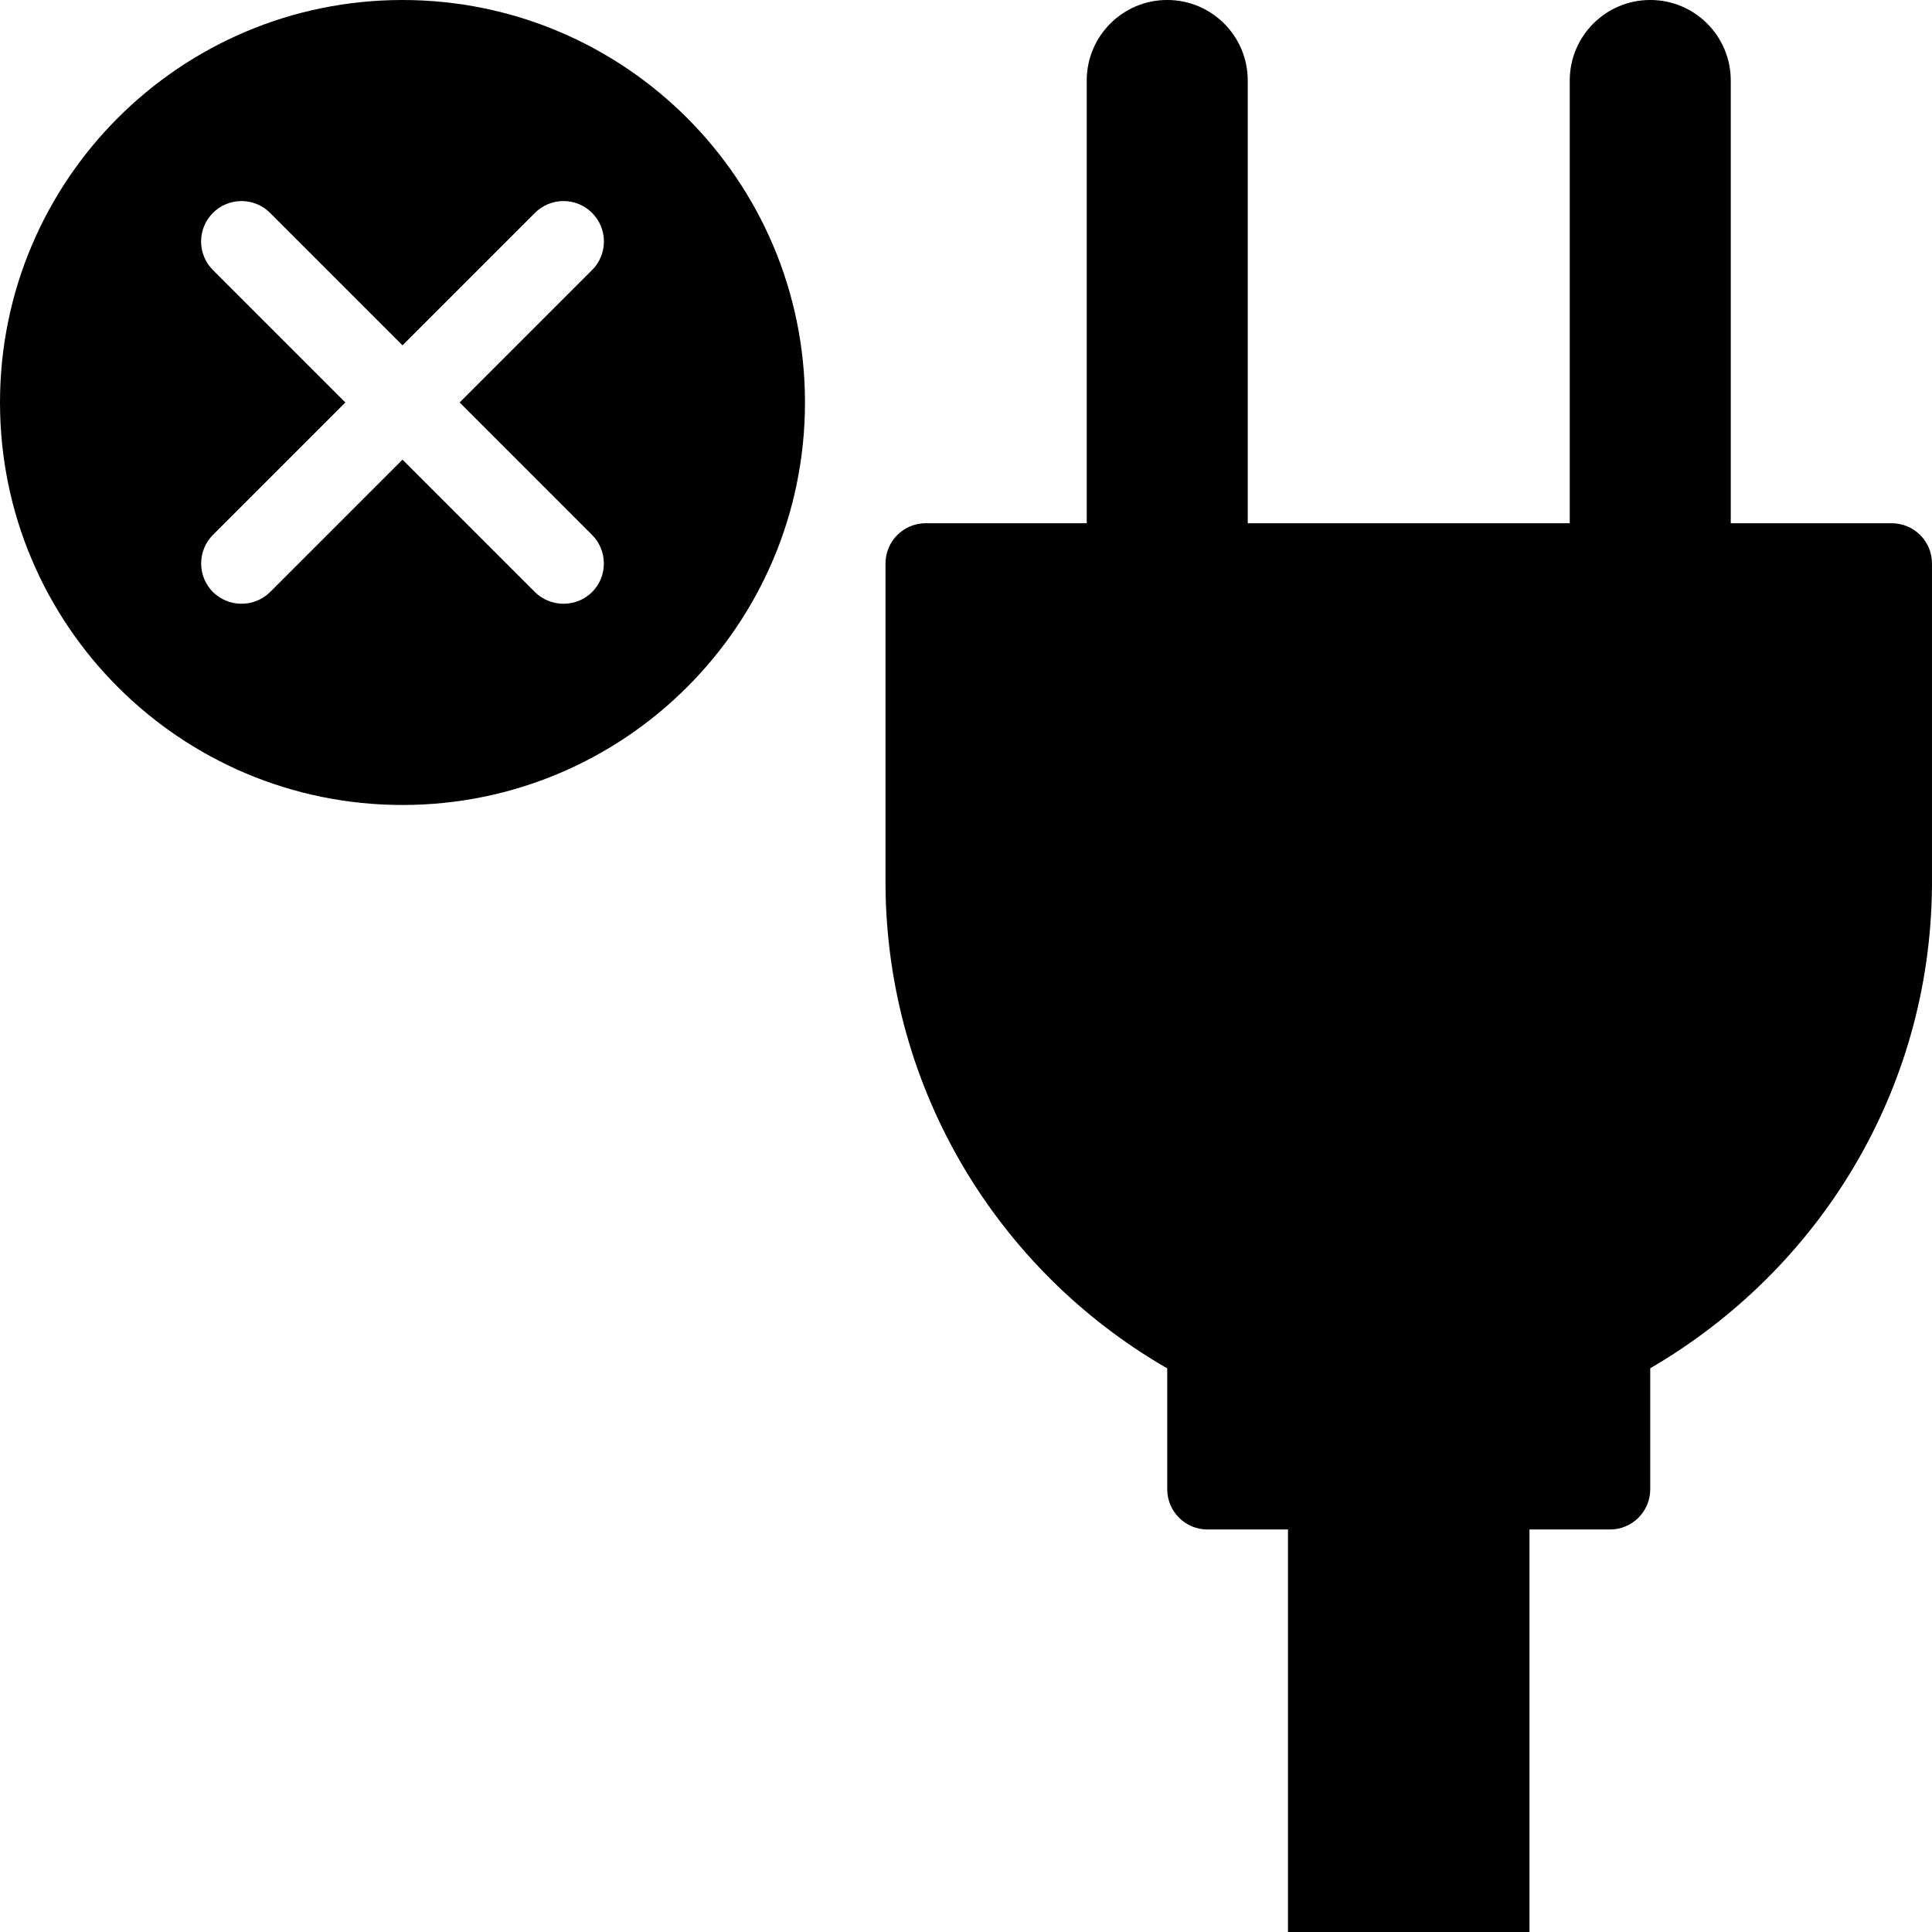 
<svg version="1.1" xmlns="http://www.w3.org/2000/svg" width="100" height="100" viewBox="0 0 100 100">
<title>power-outage</title>
<path d="M97.917 27.083h-8.333v-22.917c0-2.301-1.866-4.167-4.167-4.167s-4.167 1.866-4.167 4.167v0 22.917h-16.667v-22.917c0-2.301-1.866-4.167-4.167-4.167s-4.167 1.866-4.167 4.167v0 22.917h-8.333c-1.151 0-2.083 0.933-2.083 2.083v0 16.667c0.079 10.64 5.865 19.912 14.445 24.914l0.138 0.074v6.262c0 1.151 0.933 2.083 2.083 2.083v0h4.167v20.833h12.5v-20.833h4.167c1.151 0 2.083-0.933 2.083-2.083v0-6.262c8.718-5.076 14.504-14.348 14.583-24.977l0-0.011v-16.667c0-1.151-0.933-2.083-2.083-2.083v0z"></path>
<path d="M20.833 0c-11.506 0-20.833 9.327-20.833 20.833s9.327 20.833 20.833 20.833c11.506 0 20.833-9.327 20.833-20.833v0c-0.004-11.504-9.329-20.829-20.833-20.833h-0zM30.646 27.688c0.377 0.379 0.61 0.902 0.61 1.479s-0.233 1.1-0.61 1.479l0-0c-0.381 0.374-0.903 0.604-1.479 0.604s-1.098-0.231-1.479-0.605l-6.854-6.854-6.854 6.854c-0.381 0.374-0.903 0.604-1.479 0.604s-1.098-0.231-1.479-0.605l0 0c-0.377-0.379-0.61-0.902-0.61-1.479s0.233-1.1 0.61-1.479l6.854-6.854-6.854-6.854c-0.379-0.379-0.613-0.902-0.613-1.479 0-1.155 0.937-2.092 2.092-2.092 0.578 0 1.101 0.234 1.479 0.613l6.854 6.854 6.854-6.854c0.379-0.379 0.902-0.613 1.479-0.613 1.155 0 2.092 0.937 2.092 2.092 0 0.578-0.234 1.101-0.613 1.479l-6.854 6.854z"></path>
</svg>
